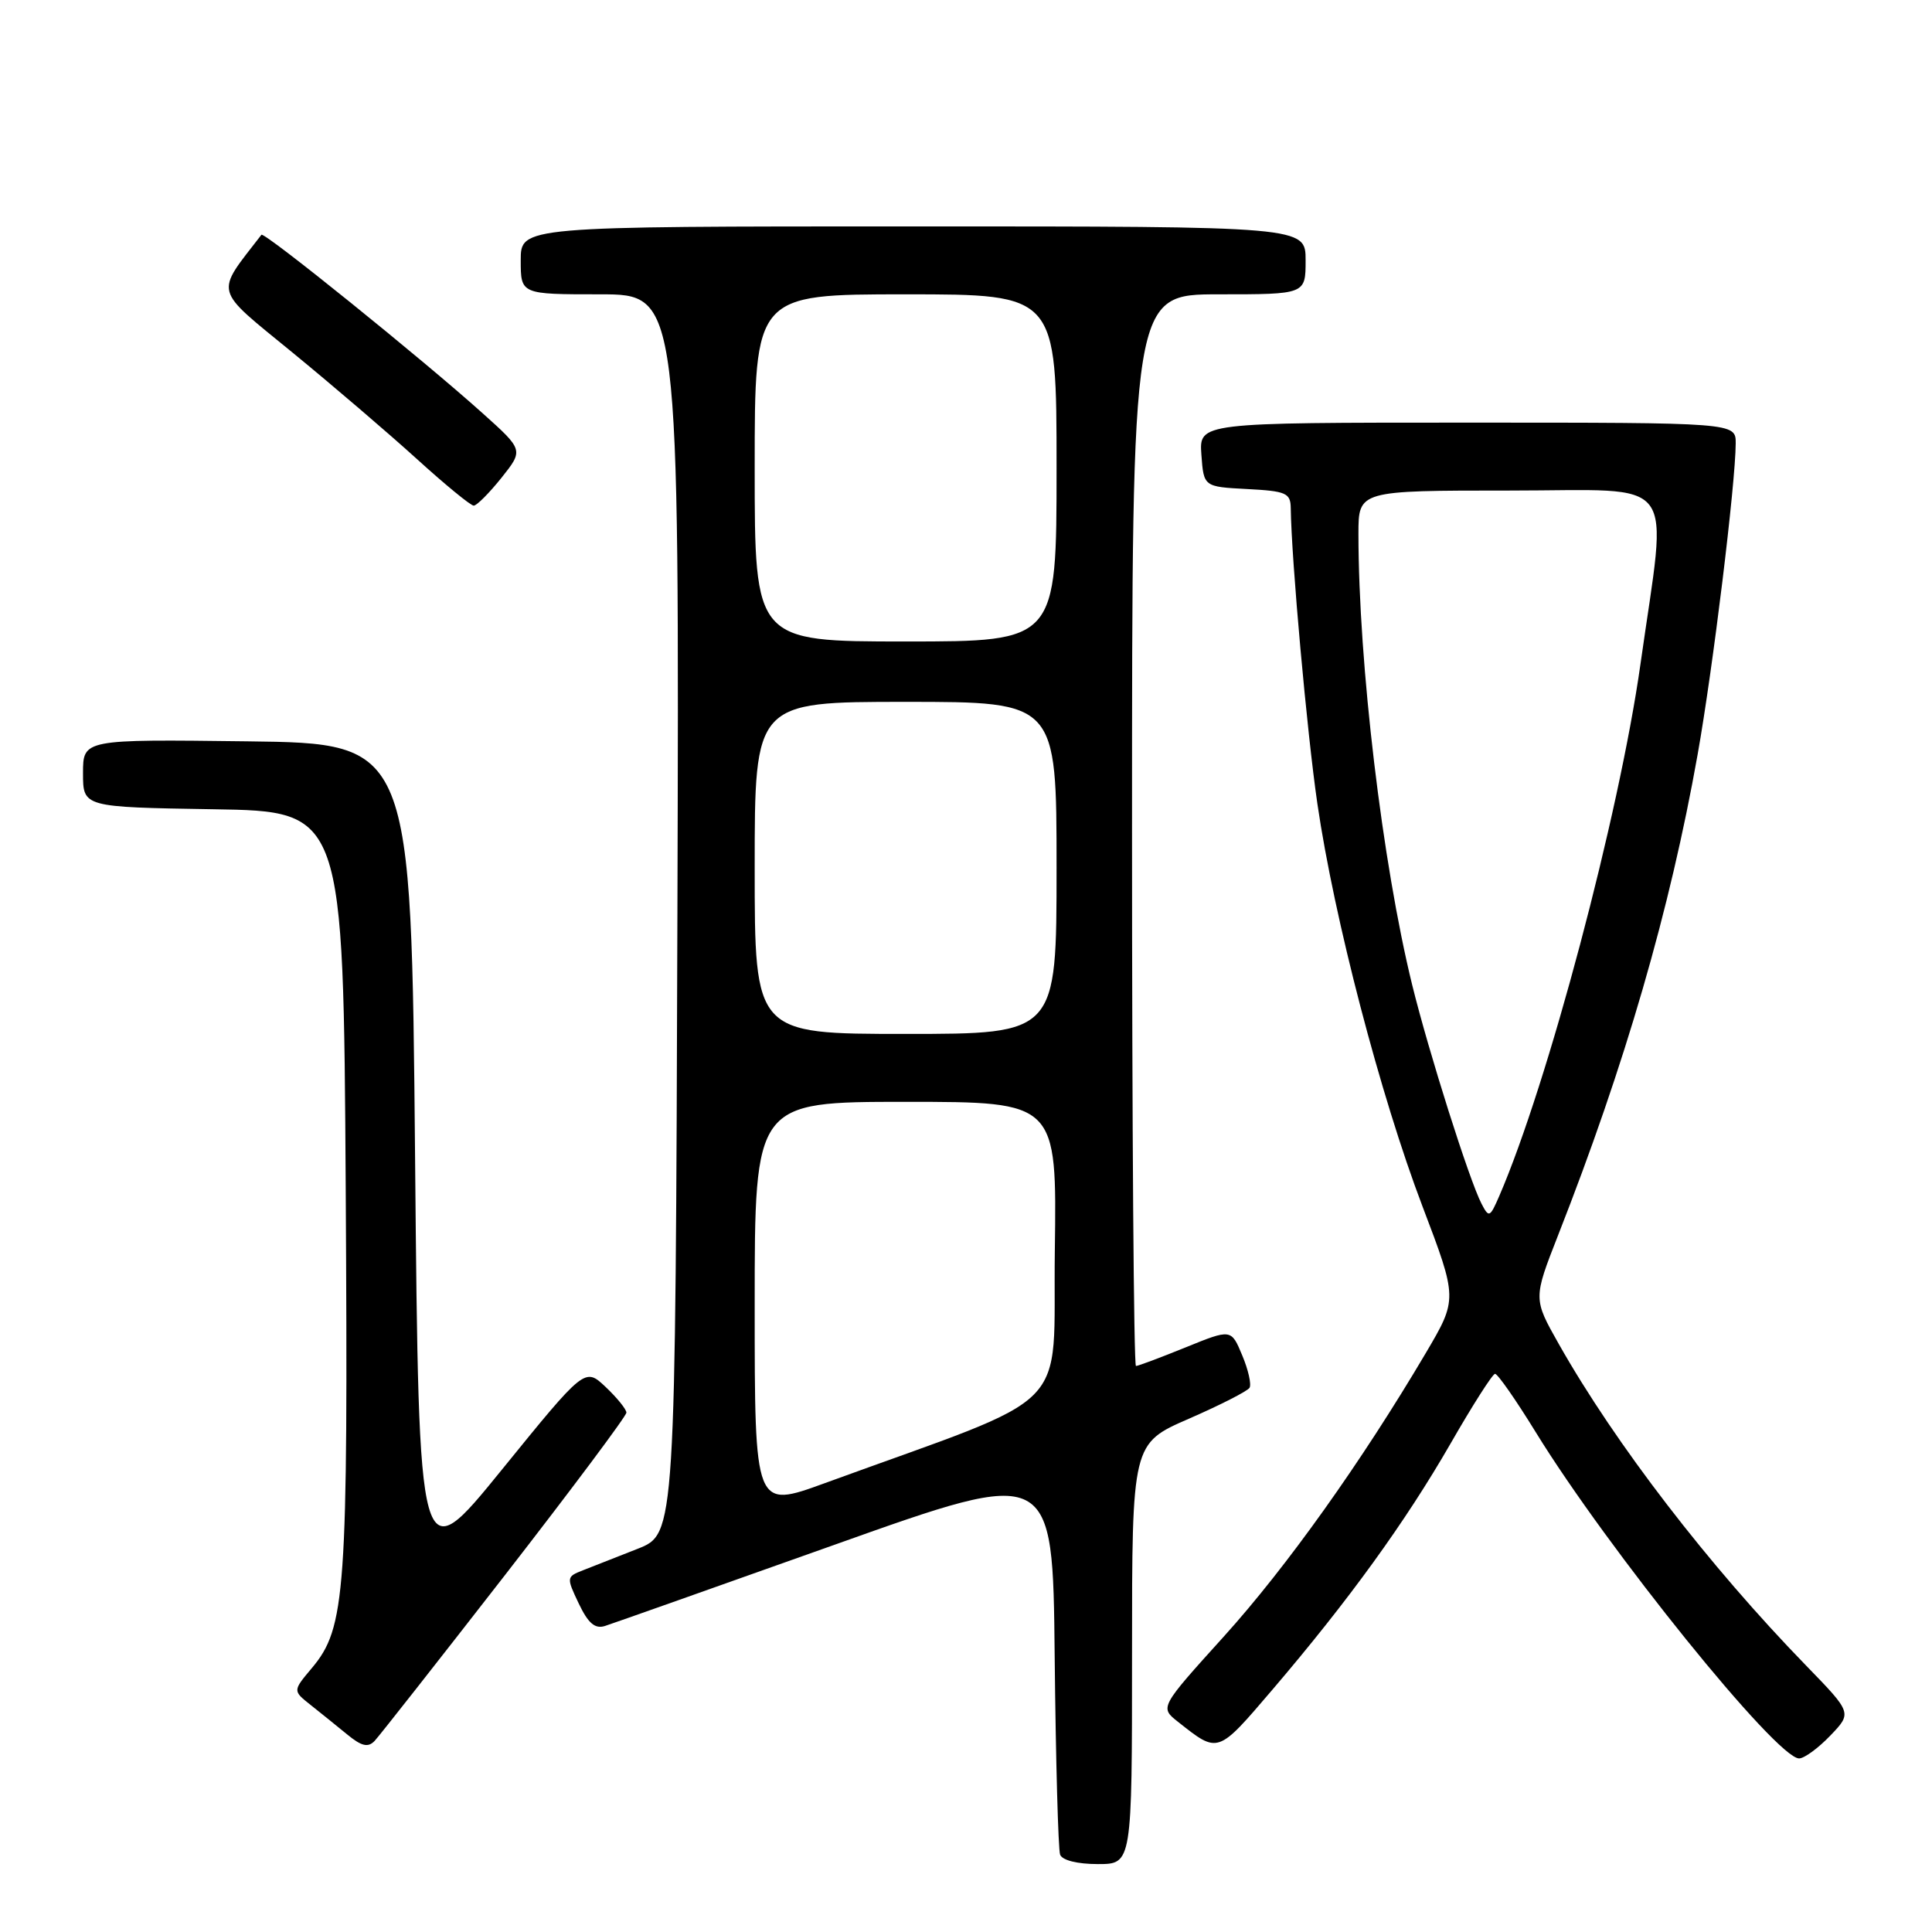 <?xml version="1.0" encoding="UTF-8" standalone="no"?>
<!DOCTYPE svg PUBLIC "-//W3C//DTD SVG 1.1//EN" "http://www.w3.org/Graphics/SVG/1.1/DTD/svg11.dtd" >
<svg xmlns="http://www.w3.org/2000/svg" xmlns:xlink="http://www.w3.org/1999/xlink" version="1.1" viewBox="0 0 256 256">
 <g >
 <path fill="currentColor"
d=" M 150.00 219.14 C 150.00 191.27 150.00 191.27 157.53 187.99 C 161.68 186.18 165.29 184.34 165.57 183.89 C 165.84 183.45 165.41 181.51 164.60 179.59 C 163.14 176.08 163.14 176.08 157.09 178.54 C 153.76 179.89 150.81 181.00 150.52 181.00 C 150.23 181.00 150.00 149.05 150.00 110.00 C 150.00 39.00 150.00 39.00 161.50 39.00 C 173.00 39.00 173.00 39.00 173.00 34.50 C 173.00 30.00 173.00 30.00 121.00 30.00 C 69.00 30.00 69.00 30.00 69.00 34.50 C 69.00 39.00 69.00 39.00 79.51 39.00 C 90.01 39.00 90.01 39.00 89.76 121.12 C 89.50 203.24 89.50 203.24 84.50 205.22 C 81.75 206.31 78.49 207.59 77.25 208.07 C 75.05 208.93 75.04 209.01 76.69 212.48 C 77.94 215.10 78.84 215.87 80.16 215.45 C 81.14 215.14 94.89 210.27 110.72 204.64 C 139.50 194.39 139.50 194.39 139.75 219.44 C 139.89 233.22 140.22 245.06 140.47 245.75 C 140.75 246.50 142.76 247.00 145.47 247.00 C 150.00 247.00 150.00 247.00 150.00 219.14 Z  M 242.52 229.98 C 245.41 226.97 245.41 226.97 239.35 220.73 C 226.46 207.48 214.03 191.32 206.55 178.09 C 203.16 172.09 203.16 172.09 206.45 163.69 C 215.34 141.06 221.29 120.54 224.94 100.00 C 226.97 88.61 229.97 64.06 229.99 58.75 C 230.00 56.00 230.00 56.00 194.44 56.00 C 158.89 56.00 158.89 56.00 159.19 60.25 C 159.50 64.50 159.50 64.50 165.25 64.80 C 170.41 65.07 171.00 65.33 171.03 67.30 C 171.12 74.17 173.18 97.04 174.56 106.50 C 176.78 121.71 182.92 145.22 188.49 159.86 C 193.15 172.12 193.15 172.12 188.91 179.31 C 180.39 193.73 170.48 207.64 162.17 216.84 C 153.67 226.24 153.67 226.24 156.09 228.15 C 161.46 232.39 161.28 232.46 168.62 223.87 C 178.72 212.04 186.21 201.69 192.20 191.29 C 195.11 186.22 197.77 182.05 198.10 182.04 C 198.44 182.02 200.86 185.49 203.48 189.75 C 213.06 205.32 235.41 233.00 238.39 233.00 C 239.07 233.00 240.93 231.64 242.52 229.98 Z  M 66.88 208.75 C 75.75 197.33 83.00 187.63 83.00 187.18 C 83.00 186.74 81.76 185.21 80.25 183.78 C 77.50 181.19 77.50 181.19 66.50 194.74 C 55.50 208.29 55.50 208.29 55.00 153.39 C 54.50 98.50 54.50 98.50 32.75 98.23 C 11.00 97.96 11.00 97.96 11.00 102.46 C 11.00 106.95 11.00 106.95 28.25 107.23 C 45.50 107.50 45.50 107.50 45.81 157.50 C 46.13 211.16 45.81 215.69 41.32 221.03 C 38.79 224.04 38.79 224.04 41.14 225.90 C 42.44 226.93 44.62 228.69 46.00 229.82 C 47.91 231.39 48.76 231.59 49.63 230.69 C 50.25 230.03 58.01 220.16 66.88 208.75 Z  M 66.44 63.32 C 69.38 59.63 69.38 59.63 63.94 54.75 C 55.96 47.58 34.99 30.66 34.64 31.11 C 28.45 39.13 28.16 38.03 38.74 46.70 C 44.11 51.10 51.55 57.47 55.27 60.85 C 58.99 64.23 62.37 67.00 62.77 67.00 C 63.17 67.00 64.82 65.34 66.44 63.32 Z  M 100.00 172.96 C 100.00 146.00 100.00 146.00 120.02 146.00 C 140.04 146.00 140.04 146.00 139.77 165.72 C 139.47 187.71 142.86 184.28 109.25 196.54 C 100.00 199.91 100.00 199.91 100.00 172.96 Z  M 100.00 115.00 C 100.00 93.00 100.00 93.00 120.00 93.00 C 140.00 93.00 140.00 93.00 140.00 115.00 C 140.00 137.00 140.00 137.00 120.00 137.00 C 100.00 137.00 100.00 137.00 100.00 115.00 Z  M 100.00 62.00 C 100.00 39.00 100.00 39.00 120.00 39.00 C 140.00 39.00 140.00 39.00 140.00 62.00 C 140.00 85.00 140.00 85.00 120.00 85.00 C 100.00 85.00 100.00 85.00 100.00 62.00 Z  M 196.31 159.50 C 194.69 156.39 189.30 139.36 187.12 130.50 C 183.16 114.36 180.01 87.93 180.00 70.75 C 180.00 65.00 180.00 65.00 200.10 65.00 C 222.79 65.00 220.96 62.56 217.37 88.00 C 214.55 107.98 205.07 143.68 198.65 158.50 C 197.42 161.33 197.29 161.39 196.31 159.50 Z "/>
</g>
</svg>